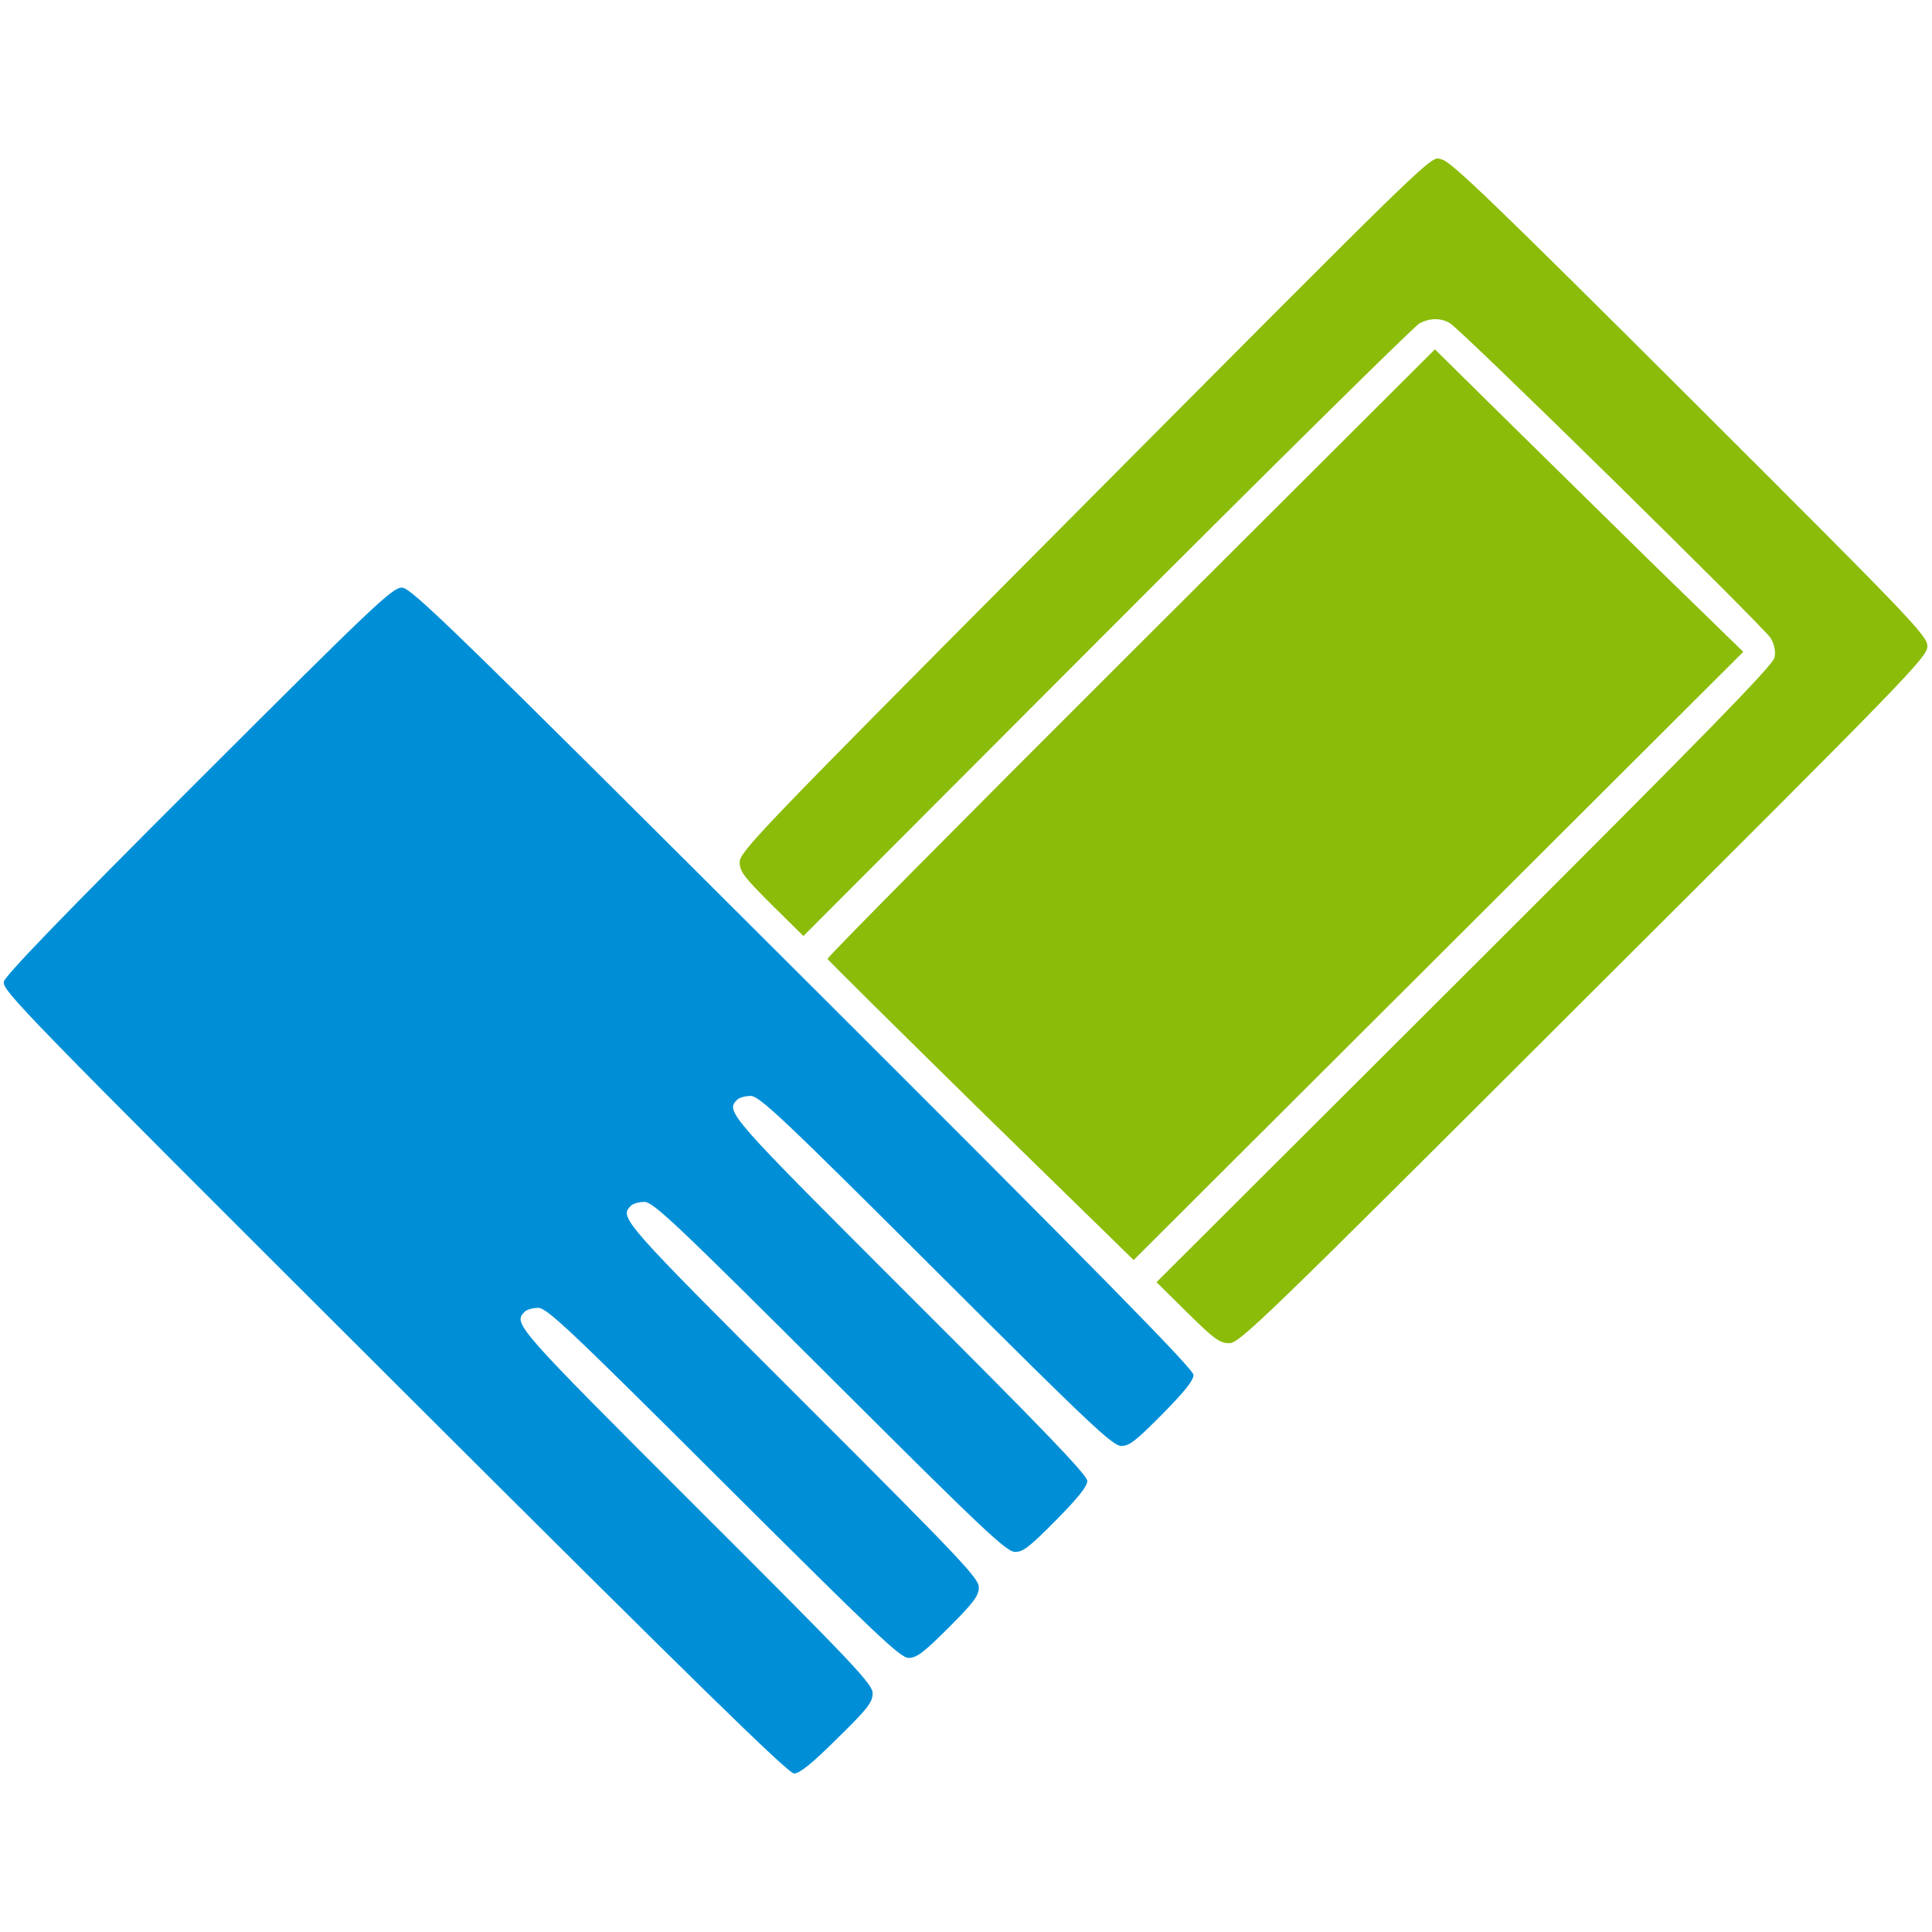 <?xml version="1.0" encoding="UTF-8" standalone="no"?><!DOCTYPE svg PUBLIC "-//W3C//DTD SVG 1.1//EN" "http://www.w3.org/Graphics/SVG/1.1/DTD/svg11.dtd"><svg width="100%" height="100%" viewBox="0 0 512 512" version="1.1" xmlns="http://www.w3.org/2000/svg" xmlns:xlink="http://www.w3.org/1999/xlink" xml:space="preserve" style="fill-rule:evenodd;clip-rule:evenodd;stroke-linejoin:round;stroke-miterlimit:2;"><title>GetCash</title><desc></desc>    <g transform="matrix(1,0,0,1,-1,41)">        <g transform="matrix(0.853,0,0,0.851,-6.844,-7.567)">            <path d="M378.1,369.5l-9.6,-9.5l95.7,-95.7c74.3,-74.3 95.9,-96.5 96.3,-98.8c0.4,-1.9 0,-4.1 -1.2,-6.1c-2,-3.3 -96.2,-96.1 -99.7,-98.1c-2.8,-1.6 -6.1,-1.6 -9.4,0.1c-1.5,0.8 -45.2,44 -97.1,96.1l-94.3,94.7l-9.9,-9.8c-8.6,-8.6 -9.9,-10.3 -9.9,-13.2c0,-3.2 6.4,-9.9 91.9,-96.1c130,-131 122.3,-123.5 126.3,-122.7c2.7,0.5 16.9,14.2 77.1,74.4c69.4,69.4 73.7,73.9 73.7,77.2c0,3.3 -6,9.5 -106.8,110.2c-99.7,99.8 -106.9,106.8 -110.1,106.8c-3,0 -4.7,-1.3 -13,-9.5Z" style="fill:rgb(139,188,9);fill-rule:nonzero;"/>        </g>        <g transform="matrix(0.853,0,0,0.851,-6.844,-7.567)">            <path d="M313.9,306.6c-26,-25.6 -47.5,-46.9 -47.6,-47.3c-0.2,-0.4 42.2,-43.3 94.2,-95.3l94.5,-94.5l19.2,19c10.6,10.5 32.2,31.7 47.9,47.2l28.7,28l-94.7,94.7l-94.7,94.7l-47.5,-46.5Z" style="fill:rgb(139,188,9);fill-rule:nonzero;"/>        </g>        <g transform="matrix(0.853,0,0,0.851,-6.844,-7.567)">            <path d="M131.6,391.1c-116.3,-116.3 -121.8,-122 -121.2,-124.7c0.5,-2 18.7,-20.9 60.6,-62.8c53.9,-54 60.1,-59.9 63,-59.9c2.9,0 14.4,11.2 124.6,121.4c93.2,93.2 121.4,122 121.4,123.8c0,1.7 -2.9,5.3 -9.7,12.2c-8.1,8.2 -10.2,9.9 -12.7,9.9c-2.7,0 -9.4,-6.3 -57.6,-54.5c-48,-48 -54.9,-54.5 -57.6,-54.5c-1.6,0 -3.5,0.5 -4.2,1.2c-3.7,3.7 -2.8,4.6 53.8,61.3c41.6,41.6 55,55.6 55,57.4c0,1.7 -3,5.4 -9.7,12.2c-8.1,8.2 -10.2,9.9 -12.7,9.9c-2.7,0 -9.4,-6.3 -57.6,-54.5c-48,-48 -54.9,-54.5 -57.6,-54.5c-1.6,0 -3.5,0.5 -4.2,1.2c-3.7,3.7 -2.8,4.6 53.5,61c48.9,49 54.6,55 54.6,57.8c0,2.6 -1.5,4.7 -9.4,12.6c-7.7,7.7 -9.9,9.4 -12.4,9.4c-2.6,0 -9.6,-6.7 -57.5,-54.5c-48,-48 -54.9,-54.5 -57.6,-54.5c-1.6,0 -3.5,0.5 -4.2,1.2c-3.7,3.7 -2.8,4.6 53.5,61c49.3,49.3 54.6,55 54.6,57.8c0,2.8 -1.5,4.8 -11,14.1c-7.8,7.8 -11.7,10.9 -13.4,10.9c-1.8,0 -29.9,-27.5 -124.3,-121.9Z" style="fill:rgb(0,143,215);fill-rule:nonzero;"/>        </g>    </g></svg>